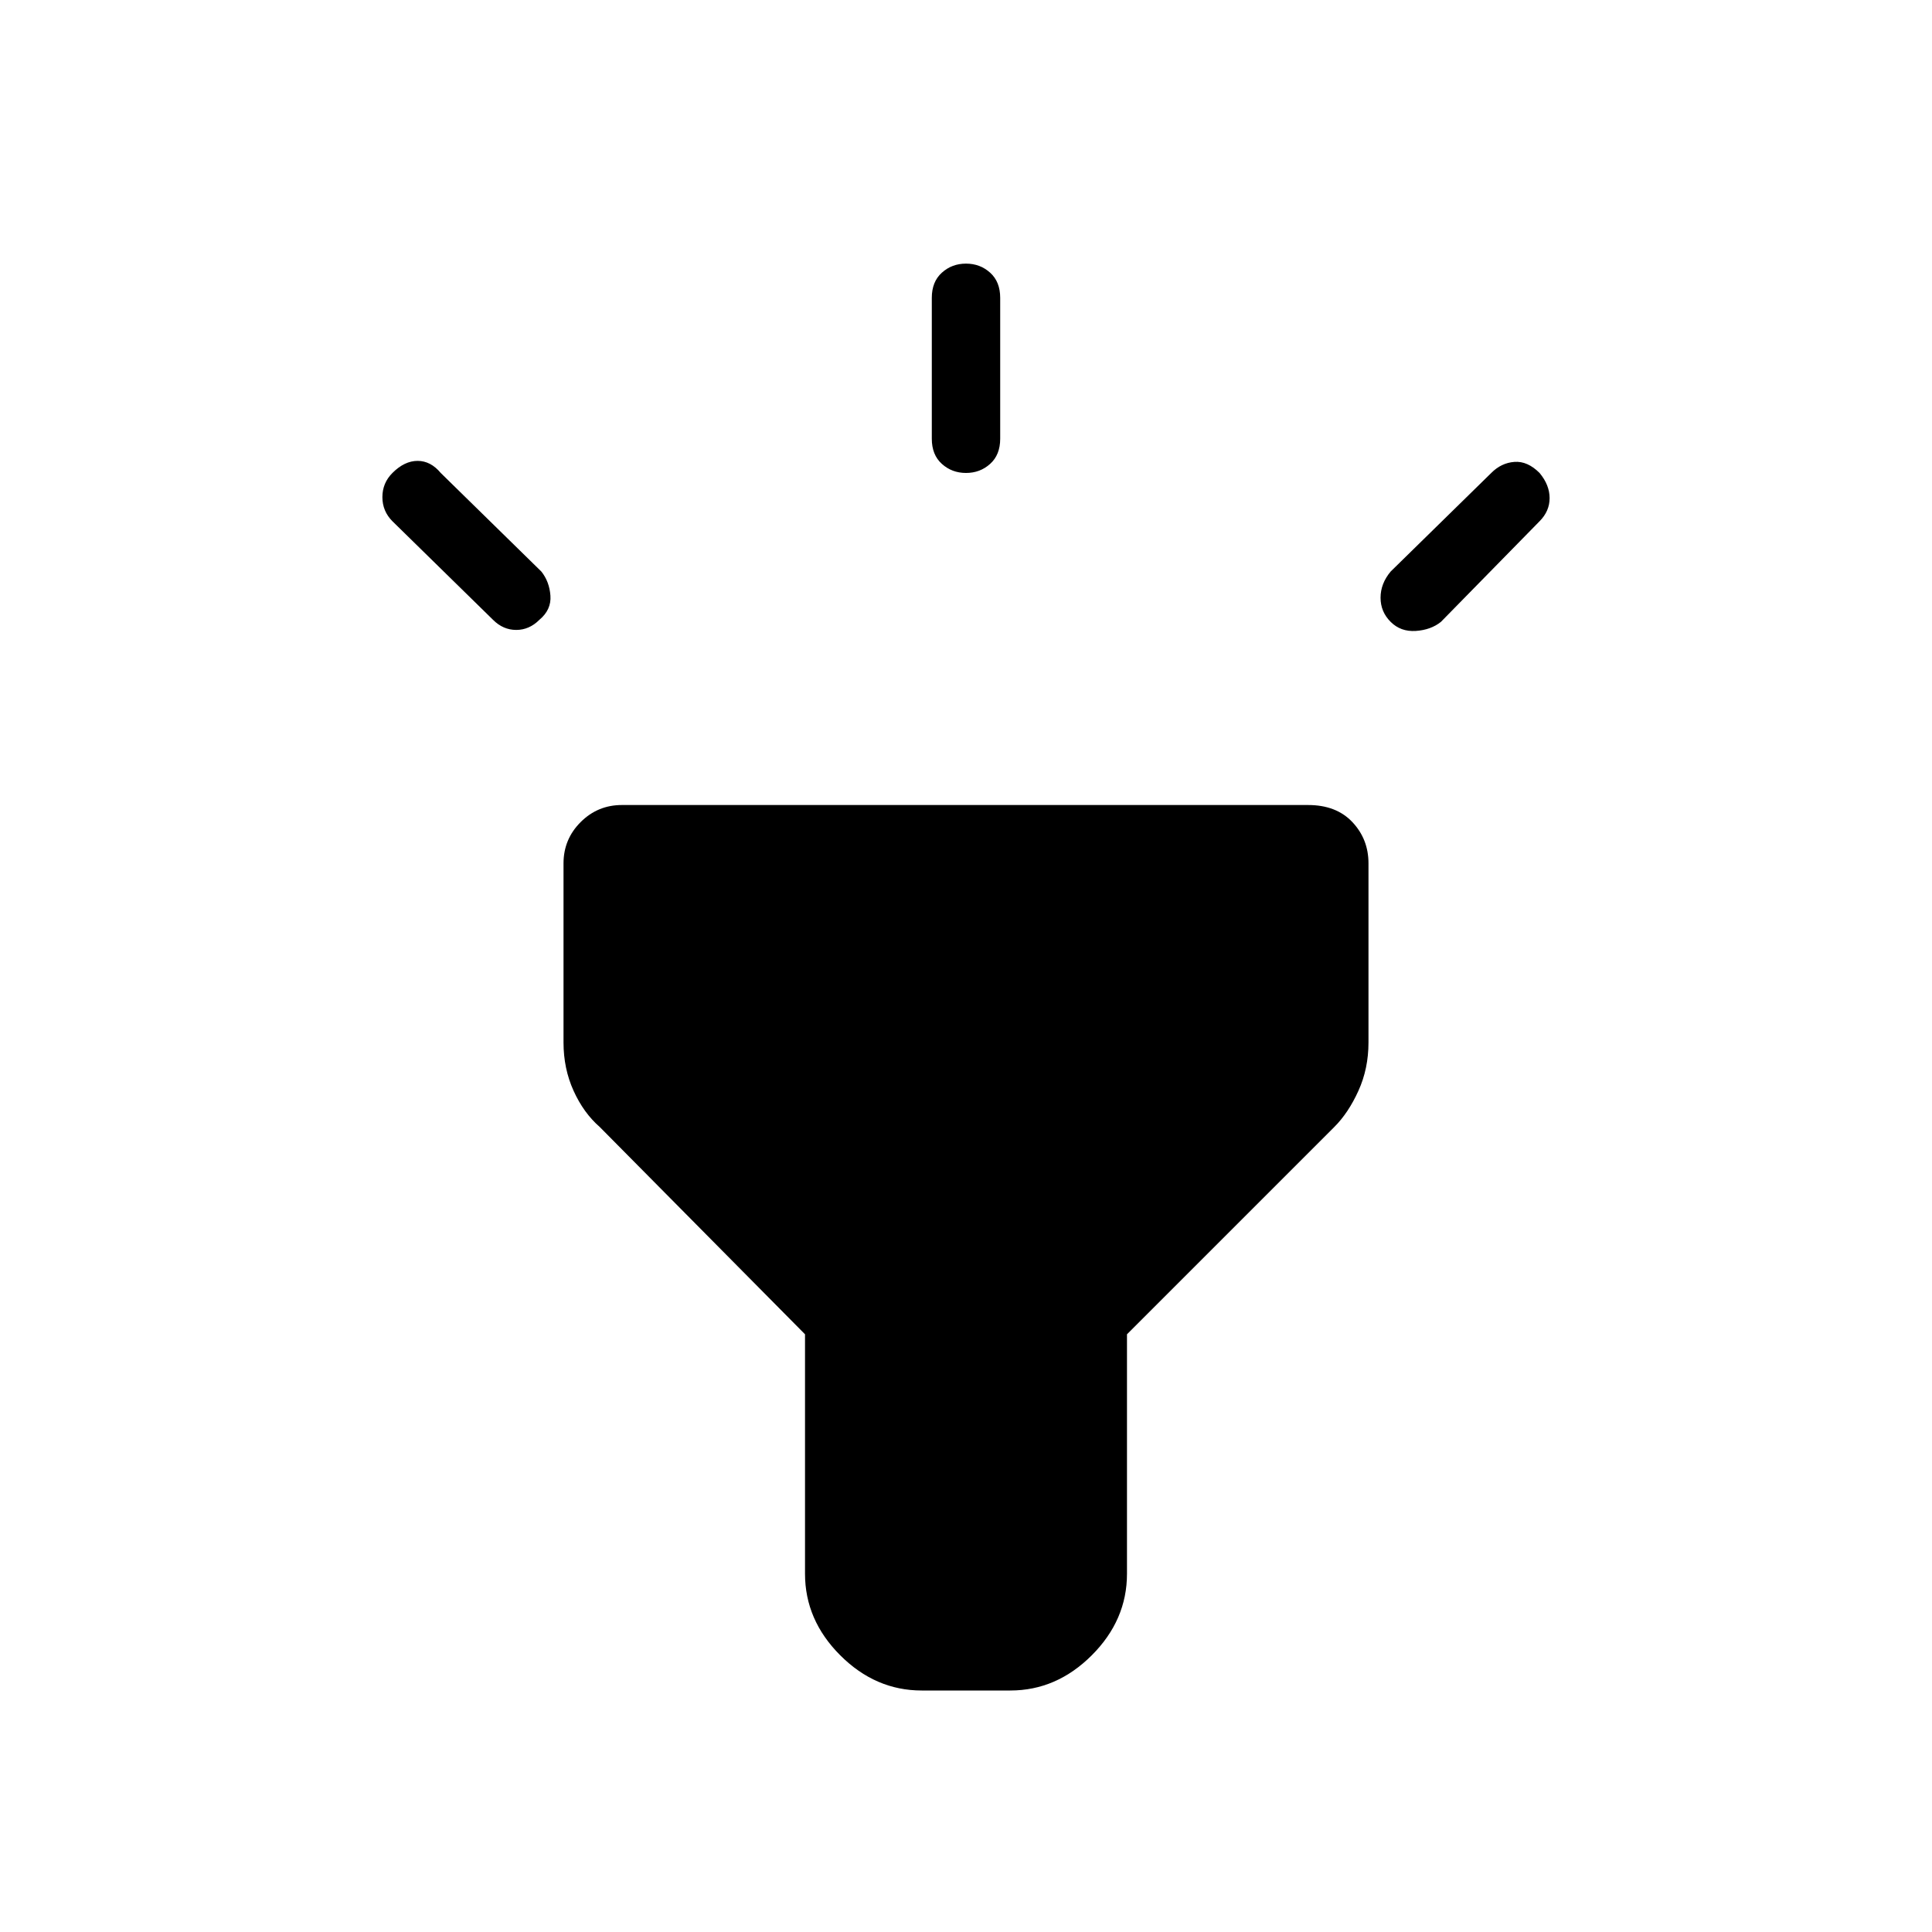 <svg xmlns="http://www.w3.org/2000/svg" height="40" width="40"><path d="M10.208 12.833 8.125 10.792Q7.917 10.583 7.917 10.292Q7.917 10 8.125 9.792Q8.375 9.542 8.646 9.542Q8.917 9.542 9.125 9.792L11.208 11.833Q11.375 12.042 11.396 12.333Q11.417 12.625 11.167 12.833Q10.958 13.042 10.688 13.042Q10.417 13.042 10.208 12.833ZM20 9.792Q19.708 9.792 19.5 9.604Q19.292 9.417 19.292 9.083V6.167Q19.292 5.833 19.5 5.646Q19.708 5.458 20 5.458Q20.292 5.458 20.5 5.646Q20.708 5.833 20.708 6.167V9.083Q20.708 9.417 20.5 9.604Q20.292 9.792 20 9.792ZM28.792 12.875Q28.583 12.667 28.583 12.375Q28.583 12.083 28.792 11.833L30.875 9.792Q31.083 9.583 31.354 9.563Q31.625 9.542 31.875 9.792Q32.083 10.042 32.083 10.313Q32.083 10.583 31.875 10.792L29.833 12.875Q29.625 13.042 29.312 13.063Q29 13.083 28.792 12.875ZM19.083 35Q18.125 35 17.396 34.271Q16.667 33.542 16.667 32.583V27.625L12.417 23.333Q12.083 23.042 11.875 22.583Q11.667 22.125 11.667 21.583V17.875Q11.667 17.375 12.021 17.021Q12.375 16.667 12.875 16.667H27.083Q27.667 16.667 28 17.021Q28.333 17.375 28.333 17.875V21.583Q28.333 22.125 28.125 22.583Q27.917 23.042 27.625 23.333L23.333 27.625V32.583Q23.333 33.542 22.604 34.271Q21.875 35 20.917 35Z"/></svg>